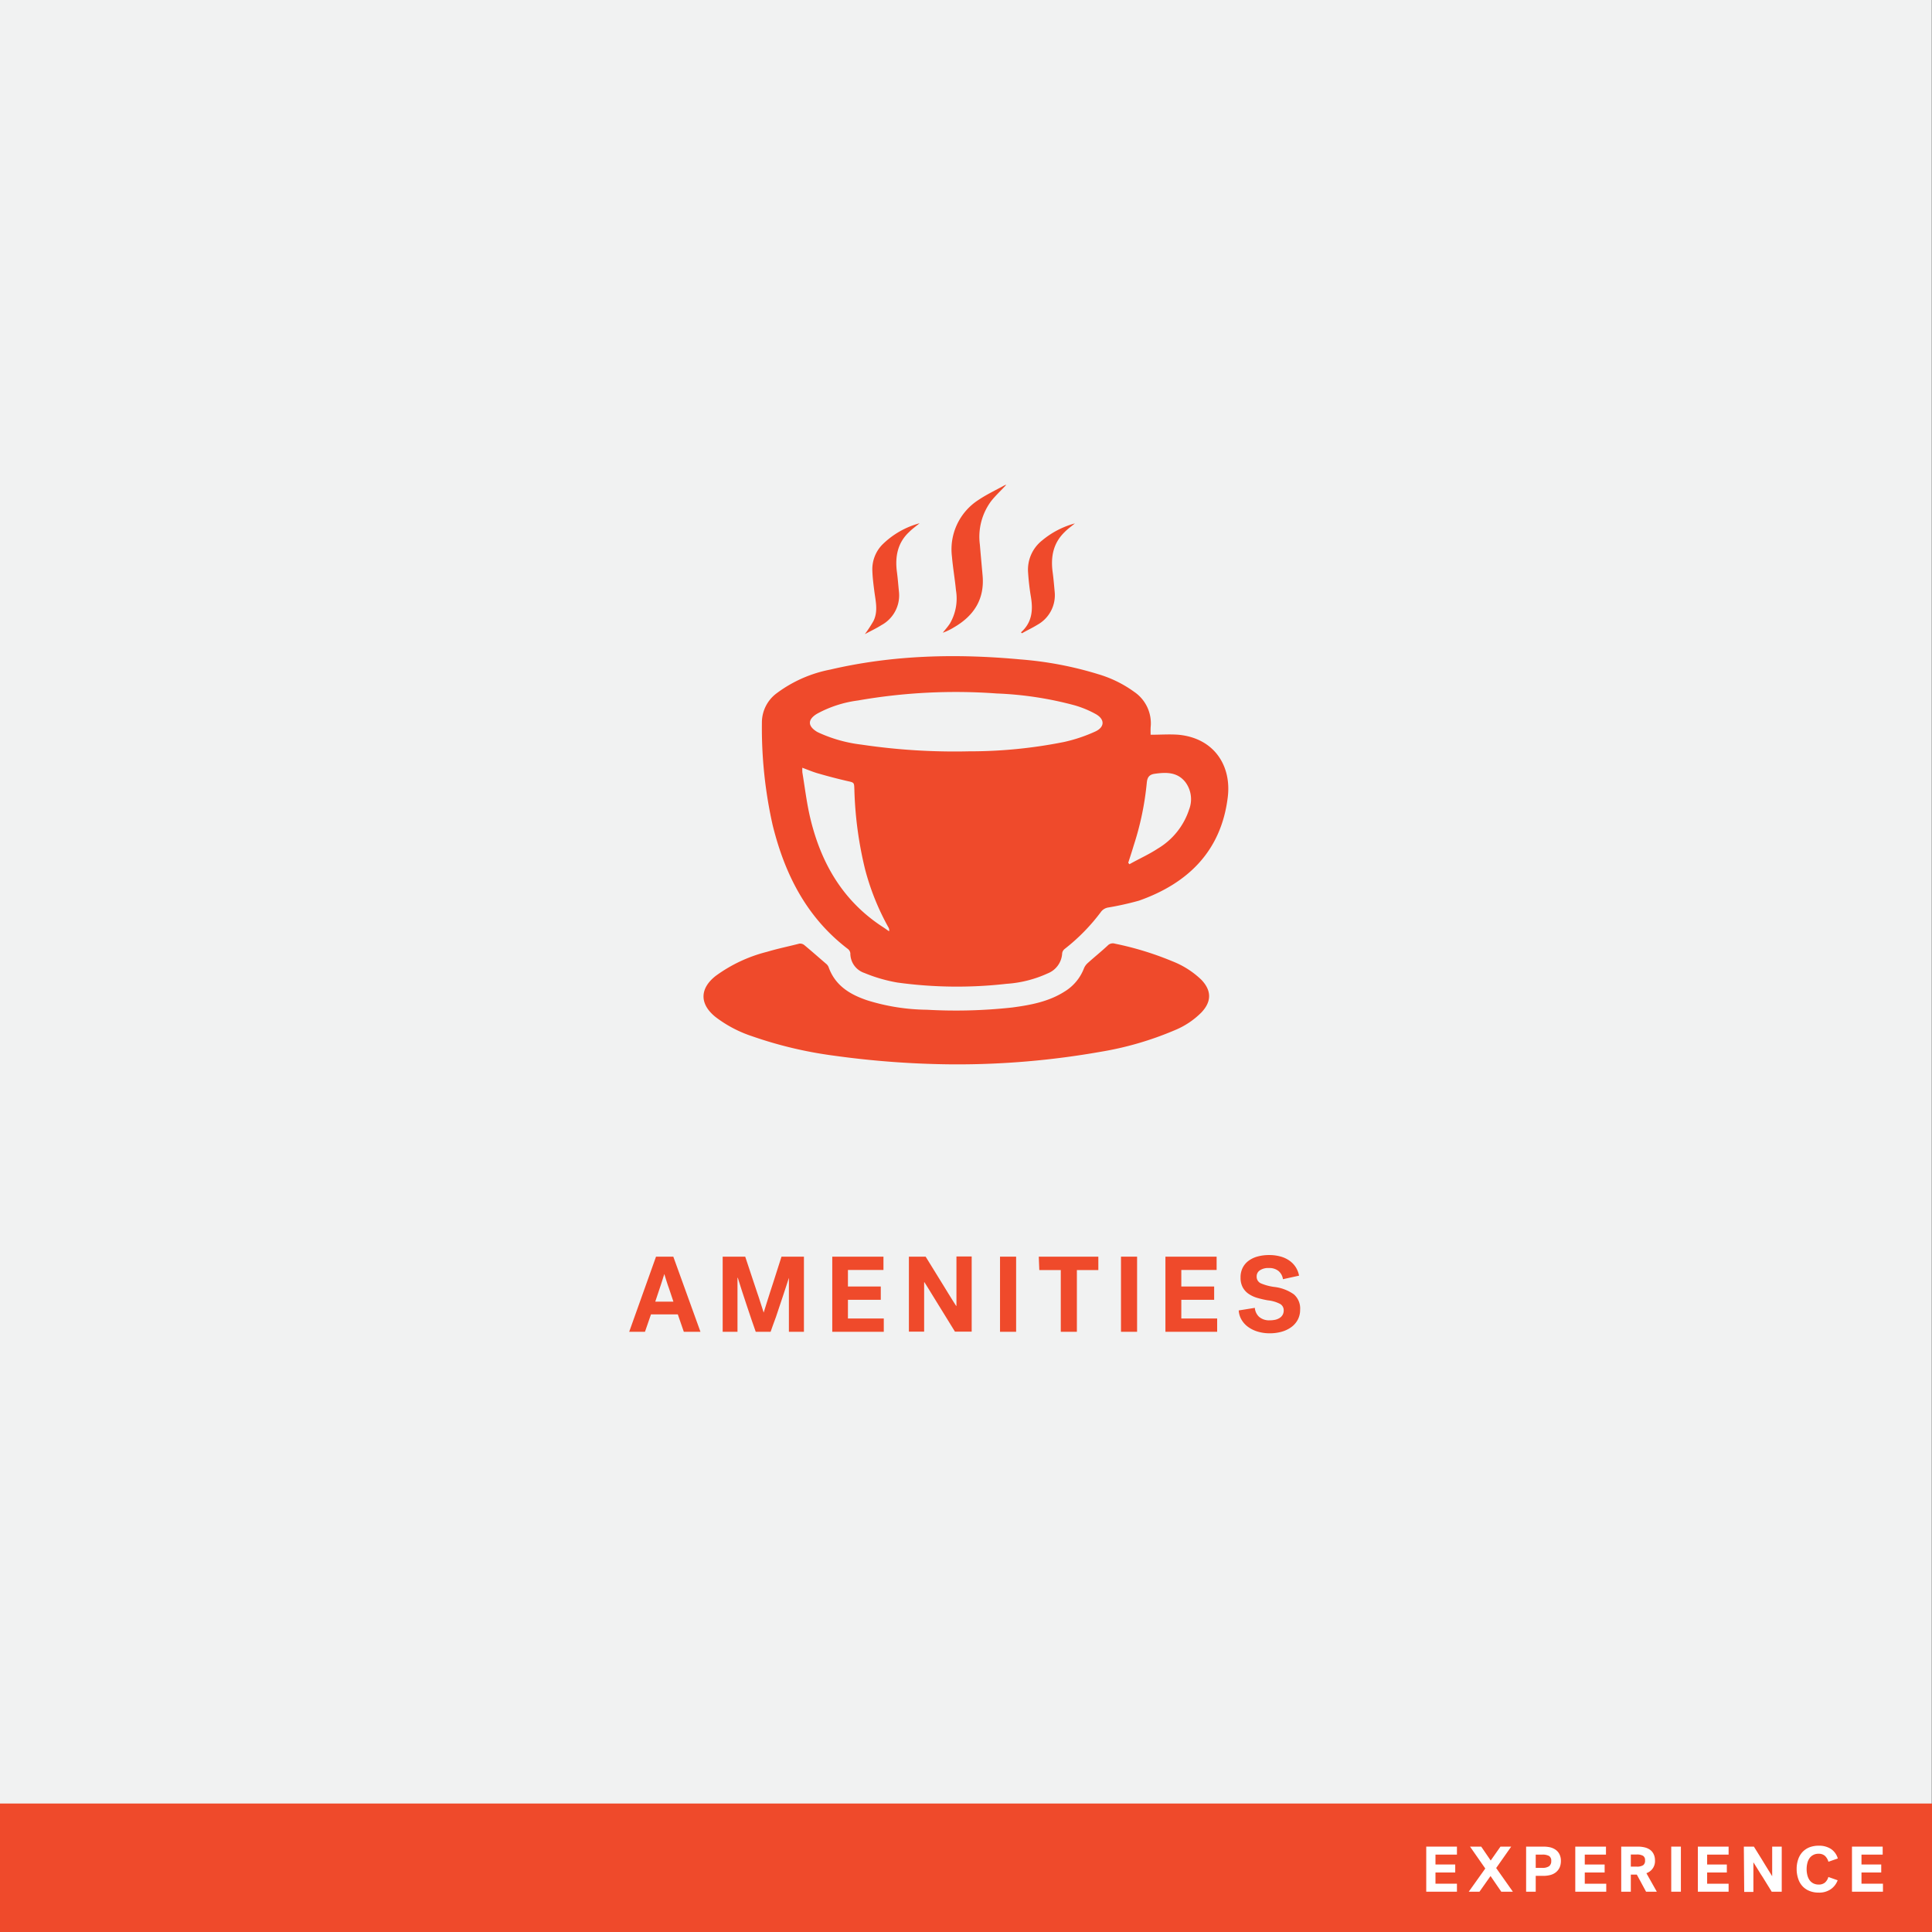 <svg xmlns="http://www.w3.org/2000/svg" viewBox="0 0 360 360"><rect x="0" y="0" width="360" height="360" fill="#333333" stroke="none"/><defs><style>.cls-1{fill:#f1f2f2;}.cls-2{fill:#ef4a2b;}.cls-3{fill:#fff;}</style></defs><g id="BACKGROUND"><rect class="cls-1" x="-0.04" y="-0.17" width="360" height="360"/></g><g id="LINE_ONE" data-name="LINE ONE"><path class="cls-2" d="M130.52,248.16h-3.1l-1.12-3.24h-5l-1.12,3.24h-2.94l5-14h3.22Zm-6.76-10.72c0,.1-.07.26-.14.47s-.14.44-.22.7-.17.54-.27.84l-.29.87c-.22.69-.47,1.43-.74,2.22h3.38c-.27-.79-.51-1.53-.74-2.22l-.35-1c-.08-.26-.17-.51-.24-.75s-.14-.46-.21-.67-.11-.37-.14-.47Z"/><path class="cls-2" d="M140.82,248.16c-.2-.55-.45-1.26-.75-2.15l-.93-2.77q-.48-1.44-.93-2.82c-.3-.92-.54-1.7-.73-2.32h-.06v10.06h-2.76v-14h4.2c.57,1.71,1.09,3.27,1.56,4.7q.42,1.27.69,2.07c.18.53.35,1,.5,1.51s.29.91.42,1.3.22.67.27.84l.26-.84c.12-.39.26-.84.43-1.37s.35-1.09.54-1.7.39-1.21.59-1.81c.45-1.43.95-3,1.5-4.7h4.18v14H147V238.1H147l-.48,1.49c-.19.58-.39,1.2-.61,1.85l-.67,2c-.23.67-.44,1.31-.64,1.92L144,247c-.17.49-.3.88-.41,1.16Z"/><path class="cls-2" d="M155.08,248.16v-14h9.54v2.48H158v3.08h6.12v2.48H158v3.48h6.68v2.48Z"/><path class="cls-2" d="M169.36,234.16h3.12l2.32,3.76c.44.7.8,1.29,1.08,1.75l.84,1.37.8,1.29.64,1h.06v-9.2h2.84v14h-3.12l-2.28-3.7-1.07-1.73c-.29-.46-.57-.92-.85-1.38l-.81-1.32c-.26-.42-.48-.78-.67-1.07h-.06v9.2h-2.84Z"/><path class="cls-2" d="M186.34,234.16h3v14h-3Z"/><path class="cls-2" d="M193.56,234.16h11.1v2.5h-4v11.5h-3v-11.5h-4Z"/><path class="cls-2" d="M208.88,234.16h3v14h-3Z"/><path class="cls-2" d="M217.16,248.16v-14h9.54v2.48h-6.58v3.08h6.12v2.48h-6.12v3.48h6.68v2.48Z"/><path class="cls-2" d="M234.16,237.84a1.34,1.34,0,0,0,.78,1.29,9.48,9.48,0,0,0,2.48.67,7.86,7.86,0,0,1,3.67,1.38,3.48,3.48,0,0,1,1.17,2.86,3.92,3.92,0,0,1-.42,1.83,4.07,4.07,0,0,1-1.17,1.38,5.65,5.65,0,0,1-1.79.88,8.12,8.12,0,0,1-2.26.31,7.68,7.68,0,0,1-2.38-.35,5.87,5.87,0,0,1-1.8-.93,4.41,4.41,0,0,1-1.16-1.36,3.81,3.81,0,0,1-.46-1.62l3-.48a2.56,2.56,0,0,0,.79,1.67,2.84,2.84,0,0,0,2,.65,4.61,4.61,0,0,0,1-.1,2.52,2.52,0,0,0,.82-.33A1.66,1.66,0,0,0,239,245a1.63,1.63,0,0,0,.2-.82,1.35,1.35,0,0,0-.65-1.2,6.31,6.31,0,0,0-2.29-.68,18.1,18.1,0,0,1-2-.46,5.72,5.72,0,0,1-1.63-.77,3.51,3.51,0,0,1-1.08-1.22,3.76,3.76,0,0,1-.39-1.79,3.93,3.93,0,0,1,.4-1.84,3.72,3.72,0,0,1,1.12-1.31,5,5,0,0,1,1.7-.79,8,8,0,0,1,2.14-.26,7.71,7.71,0,0,1,2,.25,5.28,5.28,0,0,1,1.67.74,4.36,4.36,0,0,1,1.21,1.21,4.49,4.49,0,0,1,.66,1.64l-3,.66a2.45,2.45,0,0,0-.82-1.52,2.67,2.67,0,0,0-1.78-.56,2.78,2.78,0,0,0-1.69.42A1.33,1.33,0,0,0,234.16,237.84Z"/></g><g id="ICON"><path class="cls-2" d="M214.4,136.91c1.83,0,3.53-.13,5.2,0,6.62.63,9.89,5.75,9.18,11.6-1.2,10-7.36,16.08-16.57,19.32a55.76,55.76,0,0,1-5.82,1.29,2.13,2.13,0,0,0-1.17.7,36.08,36.08,0,0,1-6.83,7,1.24,1.24,0,0,0-.47.8,4.26,4.26,0,0,1-2.7,3.76,21.85,21.85,0,0,1-7.68,1.94,81.44,81.44,0,0,1-20.34-.24,28.84,28.84,0,0,1-6.13-1.78,3.83,3.83,0,0,1-2.62-3.69,1.24,1.24,0,0,0-.48-.8c-7.68-5.86-11.74-13.91-14-23.07a82.6,82.6,0,0,1-2-19.13,6.78,6.78,0,0,1,2.79-5.46,24.36,24.36,0,0,1,9.94-4.38c11.68-2.73,23.5-3,35.4-1.9a66.65,66.65,0,0,1,14.55,2.76,22,22,0,0,1,6.71,3.3,7.08,7.08,0,0,1,3.07,6.31C214.37,135.81,214.4,136.37,214.4,136.91ZM180.51,140a89.45,89.45,0,0,0,17.74-1.74,29,29,0,0,0,5.81-1.94c1.81-.82,1.84-2.28.14-3.25a18.89,18.89,0,0,0-3.91-1.63,65.08,65.08,0,0,0-14.55-2.22,105.51,105.51,0,0,0-25.9,1.31,21.67,21.67,0,0,0-7.62,2.48c-1.76,1.08-1.72,2.28,0,3.34.13.08.27.13.4.2a26.63,26.63,0,0,0,7.91,2.2A117.75,117.75,0,0,0,180.51,140Zm-31,3a7,7,0,0,0,0,.94c.46,2.77.79,5.56,1.42,8.28,2,8.57,6.15,15.76,13.74,20.62.33.22.65.46,1,.69a1,1,0,0,0-.11-.7A46.18,46.18,0,0,1,161.2,162a70.35,70.35,0,0,1-2-14.86c-.05-1.36,0-1.31-1.38-1.62q-2.6-.6-5.15-1.34C151.61,143.9,150.64,143.48,149.53,143.07Zm60.69,17.72.25.32c1.76-1,3.59-1.8,5.26-2.9a13.26,13.26,0,0,0,5.87-7.32,5.31,5.31,0,0,0-.7-5.08c-1.5-1.9-3.56-1.86-5.7-1.56-1,.14-1.39.62-1.49,1.64a54.22,54.22,0,0,1-2.45,11.75C210.91,158.69,210.56,159.74,210.22,160.79Z"/><path class="cls-2" d="M177.63,198.33a169.63,169.63,0,0,1-22.3-1.63,76.54,76.54,0,0,1-15.21-3.62,23.07,23.07,0,0,1-6.78-3.57c-3-2.4-3-5.28,0-7.65a27.6,27.6,0,0,1,9.61-4.51c2-.6,4-1,6-1.52a1.24,1.24,0,0,1,.93.28c1.35,1.12,2.66,2.28,4,3.43a1.64,1.64,0,0,1,.5.62c1.22,3.49,4,5.16,7.26,6.25a38.53,38.53,0,0,0,11.06,1.74,96.36,96.36,0,0,0,15.93-.42c3.42-.46,6.8-1.08,9.79-3a8.72,8.72,0,0,0,3.57-4.32,2.71,2.71,0,0,1,.74-1c1.21-1.09,2.48-2.11,3.67-3.22a1.32,1.32,0,0,1,1.36-.35,58,58,0,0,1,10.72,3.29,16.33,16.33,0,0,1,5.38,3.44c1.91,2,1.93,4.06,0,6.09a15,15,0,0,1-5,3.32A60.27,60.27,0,0,1,205,196,153.62,153.62,0,0,1,177.63,198.33Z"/><path class="cls-2" d="M187.51,90.33c-.91,1-1.93,1.93-2.79,3a11.15,11.15,0,0,0-2.14,8.12c.16,1.92.34,3.84.51,5.76.4,4.43-1.61,7.53-5.34,9.69a10.66,10.66,0,0,1-2.08,1c.45-.57.94-1.11,1.33-1.71a9.26,9.26,0,0,0,1.13-6.2c-.2-2.1-.57-4.19-.75-6.29a10.94,10.94,0,0,1,5-10.58c1.49-1,3.15-1.78,4.73-2.65A1.35,1.35,0,0,1,187.51,90.33Z"/><path class="cls-2" d="M171.36,97.5c-.65.54-1.33,1-1.94,1.62-2.17,2-2.67,4.62-2.29,7.47.16,1.2.25,2.4.37,3.6a6.31,6.31,0,0,1-3.27,6.3c-.93.59-1.94,1.06-3.08,1.68a24.2,24.2,0,0,0,1.61-2.46c.9-1.83.39-3.72.15-5.61-.16-1.25-.32-2.51-.36-3.77a6.57,6.57,0,0,1,1.8-4.79A15.63,15.63,0,0,1,171.36,97.5Z"/><path class="cls-2" d="M190.24,117.83c2.07-1.83,2.28-4.13,1.85-6.64-.25-1.49-.42-3-.52-4.49a6.94,6.94,0,0,1,2.62-6,16,16,0,0,1,6.1-3.17c-.64.54-1.32,1-1.91,1.61-2.15,2.08-2.62,4.66-2.23,7.5.16,1.19.26,2.39.37,3.59a6.3,6.3,0,0,1-3.25,6.21c-.91.57-1.88,1-2.83,1.56Z"/><rect class="cls-2" y="336.06" width="360" height="23.94"/><path class="cls-3" d="M265.76,352.49v-8.4h5.72v1.49h-4v1.84h3.68v1.49h-3.68V351h4v1.49Z"/><path class="cls-3" d="M278.79,348.08l3.11,4.41h-2.16l-2-2.92-2.06,2.92h-2l3.08-4.32-2.84-4.08H276l1.77,2.59,1.82-2.59h2Z"/><path class="cls-3" d="M286.16,349.54v2.95h-1.79v-8.4h3.19a5.81,5.81,0,0,1,1.37.15,3.12,3.12,0,0,1,1,.48,2.26,2.26,0,0,1,.67.83,2.67,2.67,0,0,1,.25,1.21,3,3,0,0,1-.25,1.25,2.5,2.5,0,0,1-.68.86,2.84,2.84,0,0,1-1,.5,5.2,5.2,0,0,1-1.35.17Zm2.89-2.78a1,1,0,0,0-.41-.93,2.48,2.48,0,0,0-1.26-.25h-1.22v2.47h1.22a2.17,2.17,0,0,0,1.26-.3A1.15,1.15,0,0,0,289.05,346.76Z"/><path class="cls-3" d="M293.53,352.49v-8.4h5.72v1.49H295.3v1.84H299v1.49H295.3V351h4v1.49Z"/><path class="cls-3" d="M308.38,346.64a2.36,2.36,0,0,1-1.6,2.4l1.94,3.45h-2L305,349.31h-1.12v3.18h-1.79v-8.4h3.07a5.41,5.41,0,0,1,1.33.15,2.89,2.89,0,0,1,1,.46,2.15,2.15,0,0,1,.64.79A2.57,2.57,0,0,1,308.38,346.64Zm-1.85,0a.91.91,0,0,0-.39-.85,2.3,2.3,0,0,0-1.18-.23h-1.08v2.26H305a2.08,2.08,0,0,0,1.18-.27A1,1,0,0,0,306.53,346.66Z"/><path class="cls-3" d="M311.41,344.09h1.8v8.4h-1.8Z"/><path class="cls-3" d="M316.37,352.49v-8.4h5.73v1.49h-4v1.84h3.67v1.49h-3.67V351h4v1.49Z"/><path class="cls-3" d="M324.94,344.09h1.87l1.4,2.25.64,1.05.51.83.48.77.38.62h0v-5.52H332v8.4h-1.87l-1.37-2.22c-.25-.42-.47-.76-.64-1l-.51-.83-.49-.79c-.15-.25-.29-.47-.4-.64h0v5.52h-1.71Z"/><path class="cls-3" d="M334.78,348.29a5.51,5.51,0,0,1,.29-1.84,3.81,3.81,0,0,1,.82-1.38,3.65,3.65,0,0,1,1.3-.86,4.83,4.83,0,0,1,1.71-.29,4.07,4.07,0,0,1,2.25.59,3.21,3.21,0,0,1,1.3,1.79l-1.75.61a2.43,2.43,0,0,0-.65-1.1,1.72,1.72,0,0,0-1.19-.39,2,2,0,0,0-1.67.81,2.63,2.63,0,0,0-.41.91,4.59,4.59,0,0,0-.14,1.15,4.51,4.51,0,0,0,.14,1.14,2.81,2.81,0,0,0,.41.91,1.92,1.92,0,0,0,.7.6,2.18,2.18,0,0,0,1,.22,1.78,1.78,0,0,0,1.14-.35,2.15,2.15,0,0,0,.66-1.06l1.73.61a3.49,3.49,0,0,1-1.3,1.68,3.81,3.81,0,0,1-2.25.62,4.44,4.44,0,0,1-1.67-.3,3.54,3.54,0,0,1-1.29-.85,3.69,3.69,0,0,1-.82-1.37A5.61,5.61,0,0,1,334.78,348.29Z"/><path class="cls-3" d="M345.09,352.49v-8.4h5.72v1.49h-3.95v1.84h3.68v1.49h-3.68V351h4v1.49Z"/></g></svg>